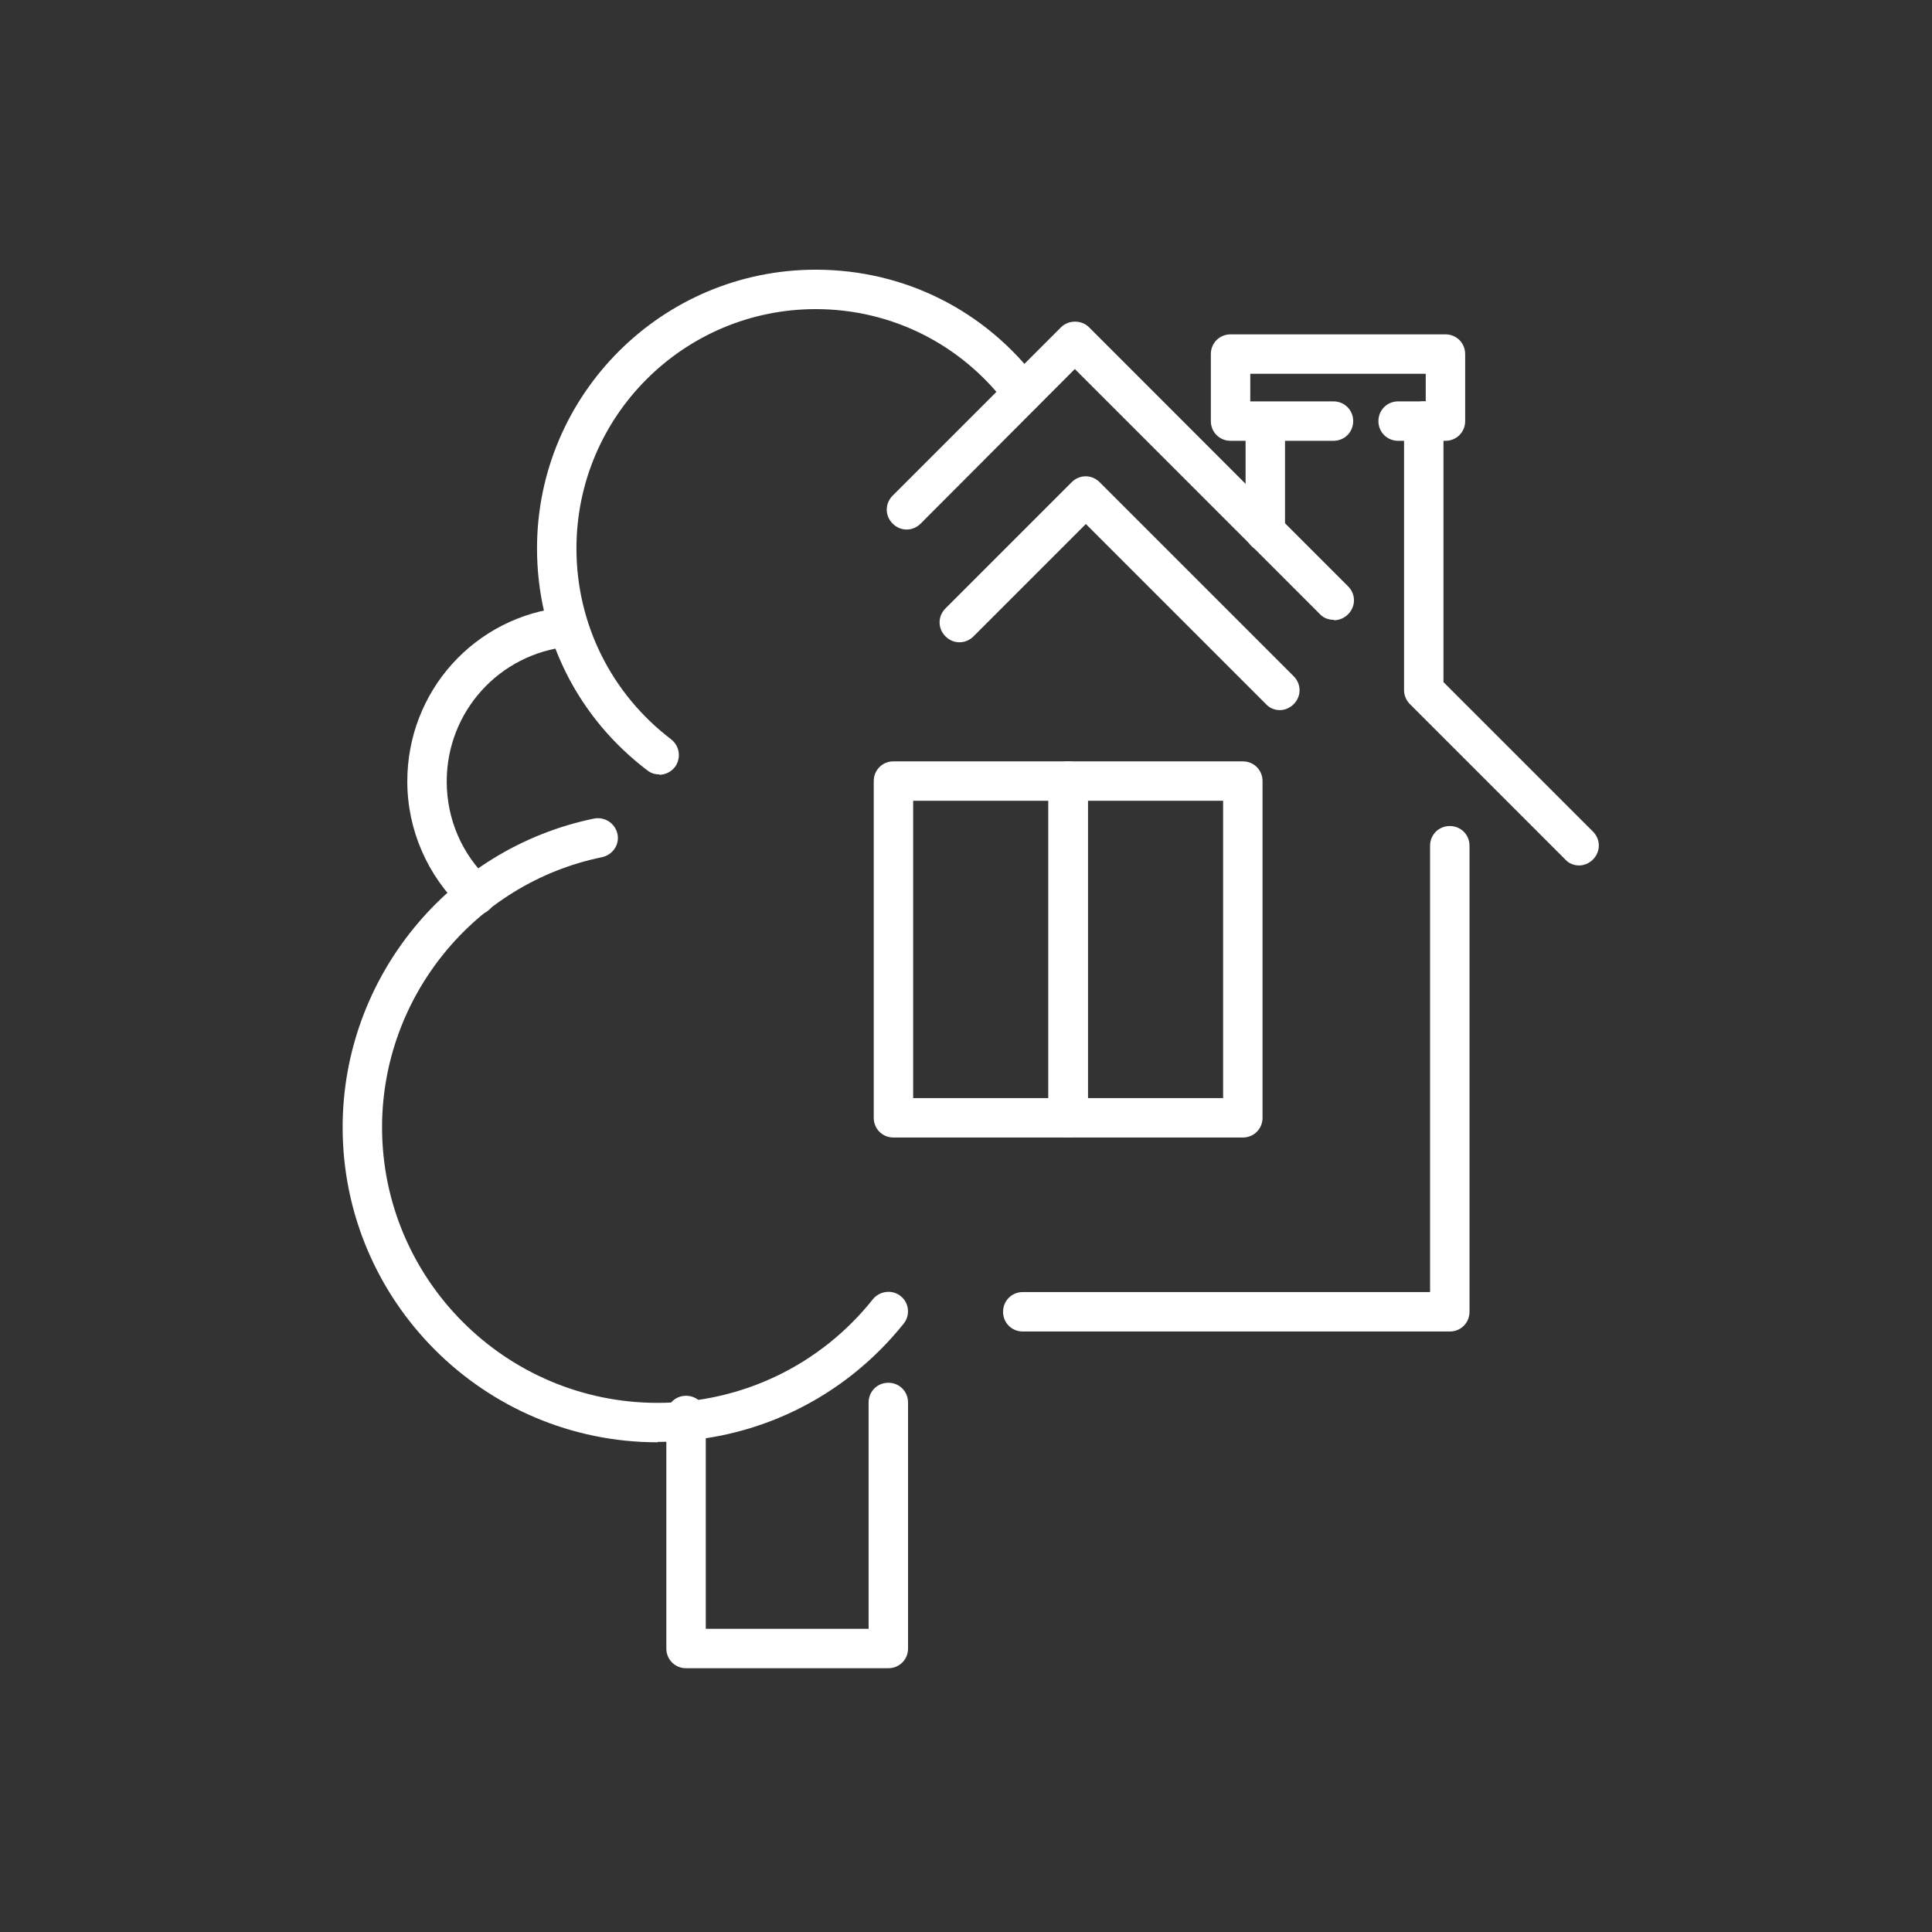 <svg width="49" height="49" viewBox="0 0 49 49" fill="none" xmlns="http://www.w3.org/2000/svg">
<rect x="0" y="0" width="49" height="49" fill="#333333" stroke="none"/>
<path d="M33.82 15.72C33.69 15.72 33.56 15.67 33.47 15.57L27.26 9.36L23.35 13.28C23.15 13.48 22.84 13.48 22.64 13.28C22.44 13.08 22.44 12.77 22.64 12.57L26.91 8.3C27.1 8.11 27.43 8.11 27.62 8.3L34.19 14.87C34.39 15.07 34.39 15.38 34.19 15.58C34.09 15.68 33.96 15.73 33.84 15.73L33.82 15.72Z" fill="#ffffff"/>
<path d="M32.46 18.01C32.33 18.01 32.2 17.96 32.11 17.86L27.54 13.29L24.69 16.14C24.49 16.34 24.18 16.34 23.98 16.14C23.78 15.94 23.78 15.63 23.98 15.43L27.18 12.23C27.38 12.03 27.69 12.03 27.89 12.23L32.81 17.15C33.01 17.35 33.01 17.66 32.81 17.86C32.71 17.96 32.58 18.01 32.46 18.01V18.01Z" fill="#ffffff"/>
<path d="M32.091 13.99C31.811 13.99 31.591 13.77 31.591 13.49V10.95C31.591 10.67 31.811 10.45 32.091 10.45C32.371 10.45 32.591 10.67 32.591 10.95V13.49C32.591 13.77 32.371 13.99 32.091 13.99Z" fill="#ffffff"/>
<path d="M36.66 11.18H35.46C35.18 11.18 34.96 10.96 34.96 10.68C34.96 10.4 35.18 10.18 35.46 10.18H36.16V9.48H31.71V10.18H33.82C34.1 10.18 34.32 10.4 34.32 10.68C34.32 10.96 34.1 11.18 33.82 11.18H31.21C30.93 11.18 30.71 10.96 30.71 10.68V8.98C30.71 8.7 30.93 8.48 31.21 8.48H36.66C36.94 8.48 37.16 8.7 37.16 8.98V10.68C37.16 10.96 36.94 11.18 36.66 11.18Z" fill="#ffffff"/>
<path d="M40.05 21.95C39.92 21.95 39.79 21.9 39.7 21.8L35.76 17.86C35.67 17.77 35.61 17.64 35.61 17.51V10.68C35.61 10.4 35.83 10.18 36.11 10.18C36.39 10.18 36.61 10.4 36.61 10.68V17.3L40.4 21.09C40.6 21.29 40.6 21.6 40.4 21.8C40.3 21.9 40.17 21.95 40.05 21.95V21.95Z" fill="#ffffff"/>
<path d="M36.77 33.77H25.94C25.66 33.77 25.44 33.55 25.44 33.27C25.44 32.99 25.66 32.77 25.94 32.77H36.27V21.45C36.27 21.17 36.49 20.95 36.77 20.95C37.05 20.95 37.27 21.17 37.27 21.45V33.27C37.27 33.55 37.05 33.77 36.77 33.77V33.77Z" fill="#ffffff"/>
<path d="M27.09 28.85H22.66C22.38 28.85 22.16 28.63 22.16 28.35V19.81C22.16 19.53 22.38 19.31 22.66 19.31H27.09C27.37 19.31 27.59 19.53 27.59 19.81V28.35C27.59 28.63 27.37 28.85 27.09 28.85ZM23.16 27.85H26.59V20.31H23.16V27.85Z" fill="#ffffff"/>
<path d="M31.521 28.85H27.091C26.811 28.85 26.591 28.63 26.591 28.35V19.81C26.591 19.53 26.811 19.31 27.091 19.31H31.521C31.801 19.31 32.021 19.53 32.021 19.81V28.35C32.021 28.63 31.801 28.85 31.521 28.85ZM27.591 27.85H31.021V20.31H27.591V27.85Z" fill="#ffffff"/>
<path d="M16.72 19.64C16.61 19.64 16.51 19.61 16.42 19.54C14.64 18.19 13.62 16.14 13.62 13.91C13.62 10.01 16.79 6.84 20.69 6.84C22.93 6.84 24.99 7.87 26.34 9.67C26.51 9.89 26.46 10.2 26.24 10.37C26.02 10.54 25.71 10.49 25.54 10.27C24.38 8.73 22.61 7.84 20.69 7.84C17.34 7.84 14.62 10.56 14.62 13.91C14.62 15.82 15.5 17.59 17.02 18.75C17.24 18.92 17.28 19.23 17.12 19.45C17.02 19.58 16.87 19.65 16.72 19.65V19.64Z" fill="#ffffff"/>
<path d="M16.68 36.58C12.28 36.58 8.69 33 8.69 28.59C8.69 24.81 11.37 21.52 15.07 20.76C15.34 20.71 15.6 20.88 15.66 21.15C15.72 21.42 15.54 21.68 15.27 21.74C12.04 22.4 9.69 25.28 9.69 28.59C9.69 32.44 12.82 35.58 16.68 35.58C18.82 35.58 20.81 34.62 22.14 32.95C22.31 32.74 22.63 32.7 22.84 32.87C23.06 33.04 23.09 33.36 22.92 33.57C21.39 35.48 19.12 36.57 16.68 36.57V36.58Z" fill="#ffffff"/>
<path d="M22.53 42.31H17.4C17.12 42.31 16.9 42.09 16.9 41.81V35.9C16.9 35.62 17.12 35.4 17.4 35.4C17.68 35.4 17.9 35.62 17.9 35.9V41.31H22.03V35.57C22.03 35.29 22.25 35.07 22.53 35.07C22.81 35.07 23.03 35.29 23.03 35.57V41.81C23.03 42.09 22.81 42.31 22.53 42.31Z" fill="#ffffff"/>
<path d="M12.08 23.19C11.96 23.19 11.83 23.15 11.74 23.06C10.84 22.22 10.33 21.04 10.33 19.82C10.33 17.53 12.04 15.63 14.32 15.4C14.6 15.38 14.84 15.57 14.87 15.85C14.9 16.12 14.7 16.37 14.42 16.4C12.66 16.58 11.33 18.05 11.33 19.82C11.33 20.78 11.72 21.68 12.42 22.33C12.62 22.52 12.63 22.83 12.44 23.04C12.34 23.15 12.21 23.2 12.07 23.2L12.08 23.19Z" fill="#ffffff"/>
</svg>
